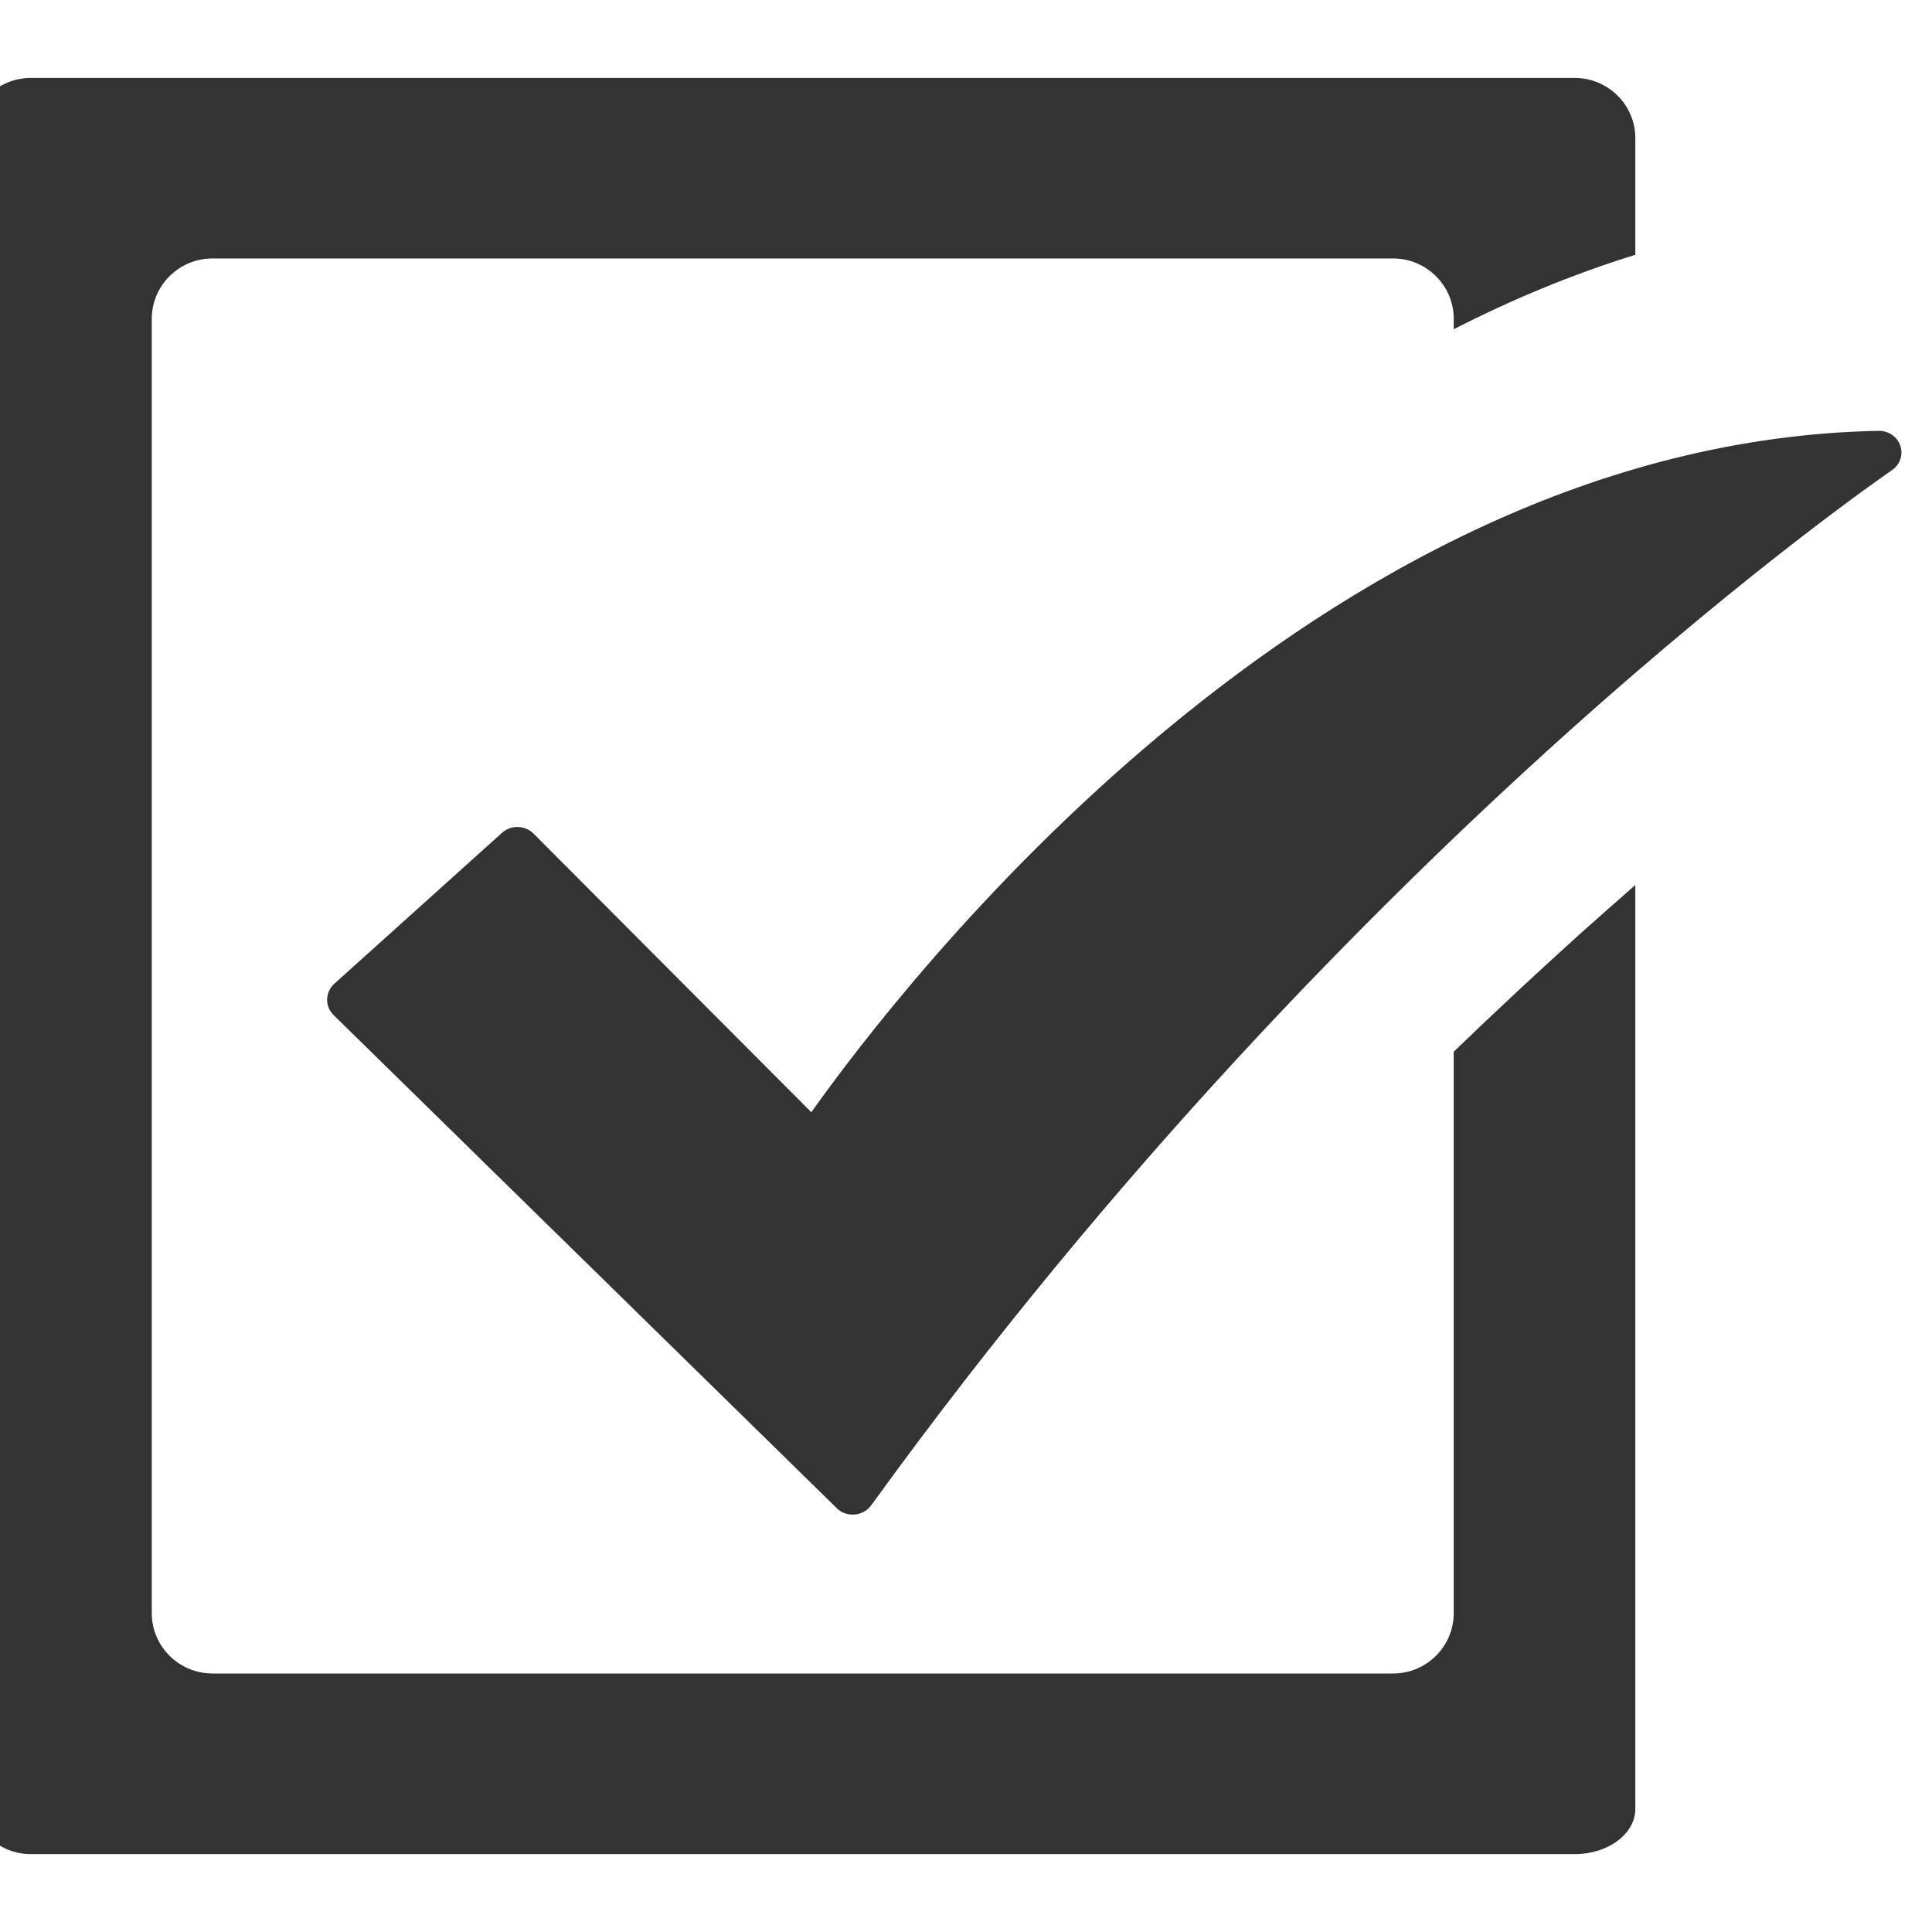 <?xml version="1.0" encoding="iso-8859-1"?>
<!-- Generator: Adobe Illustrator 14.0.0, SVG Export Plug-In . SVG Version: 6.00 Build 43363)  -->
<!DOCTYPE svg PUBLIC "-//W3C//DTD SVG 1.1//EN" "http://www.w3.org/Graphics/SVG/1.1/DTD/svg11.dtd">
<svg version="1.1" id="icon-m-organizer-checkbox-checked-layer"
	 xmlns="http://www.w3.org/2000/svg" xmlns:xlink="http://www.w3.org/1999/xlink" x="0px" y="0px" width="64px" height="64px"
	 viewBox="0 0 64 64" style="enable-background:new 0 0 64 64;" xml:space="preserve">
<g id="icon-m-organizer-checkbox-checked_2_">
	<rect x="-1" style="fill:none;" width="64" height="64"/>
	<path style="fill:#333333;" d="M62.951,14.766c-0.1-0.3-0.395-0.5-0.721-0.494c-18.709,0.361-32.537,18.613-35.354,22.572
		l-9.202-9.229c-0.279-0.281-0.75-0.297-1.046-0.025l-5.559,5.003c-0.145,0.135-0.228,0.316-0.233,0.51
		c-0.004,0.2,0.072,0.38,0.213,0.521l16.667,16.334c0.139,0.142,0.335,0.216,0.533,0.216c0.02,0,0.042-0.001,0.062-0.003
		c0.22-0.018,0.422-0.131,0.547-0.303c8.063-11.142,16.528-19.722,22.967-25.512c6.445-5.789,10.84-8.768,10.846-8.78
		C62.939,15.396,63.051,15.066,62.951,14.766z"/>
	<path style="fill:#333333;" d="M48.156,34.84v18.603c0,1.097-0.902,1.994-2.006,1.994H7.037c-1.104,0-2.009-0.897-2.009-1.994
		V10.557c0-1.1,0.904-1.995,2.009-1.995H46.15c1.104,0,2.006,0.896,2.006,1.995v0.35c1.908-0.977,3.918-1.816,6.016-2.467V4.572
		c0-1.095-0.902-1.99-2.004-1.99H1.018c-1.103,0-2.006,0.896-2.006,1.99v54.853c0,1.096,0.903,1.995,2.006,1.995h51.15
		c1.102,0,2.004-0.674,2.004-1.495V29.318c-0.594,0.521-1.205,1.057-1.844,1.63C51.018,32.131,49.615,33.432,48.156,34.84z"/>
</g>
</svg>
